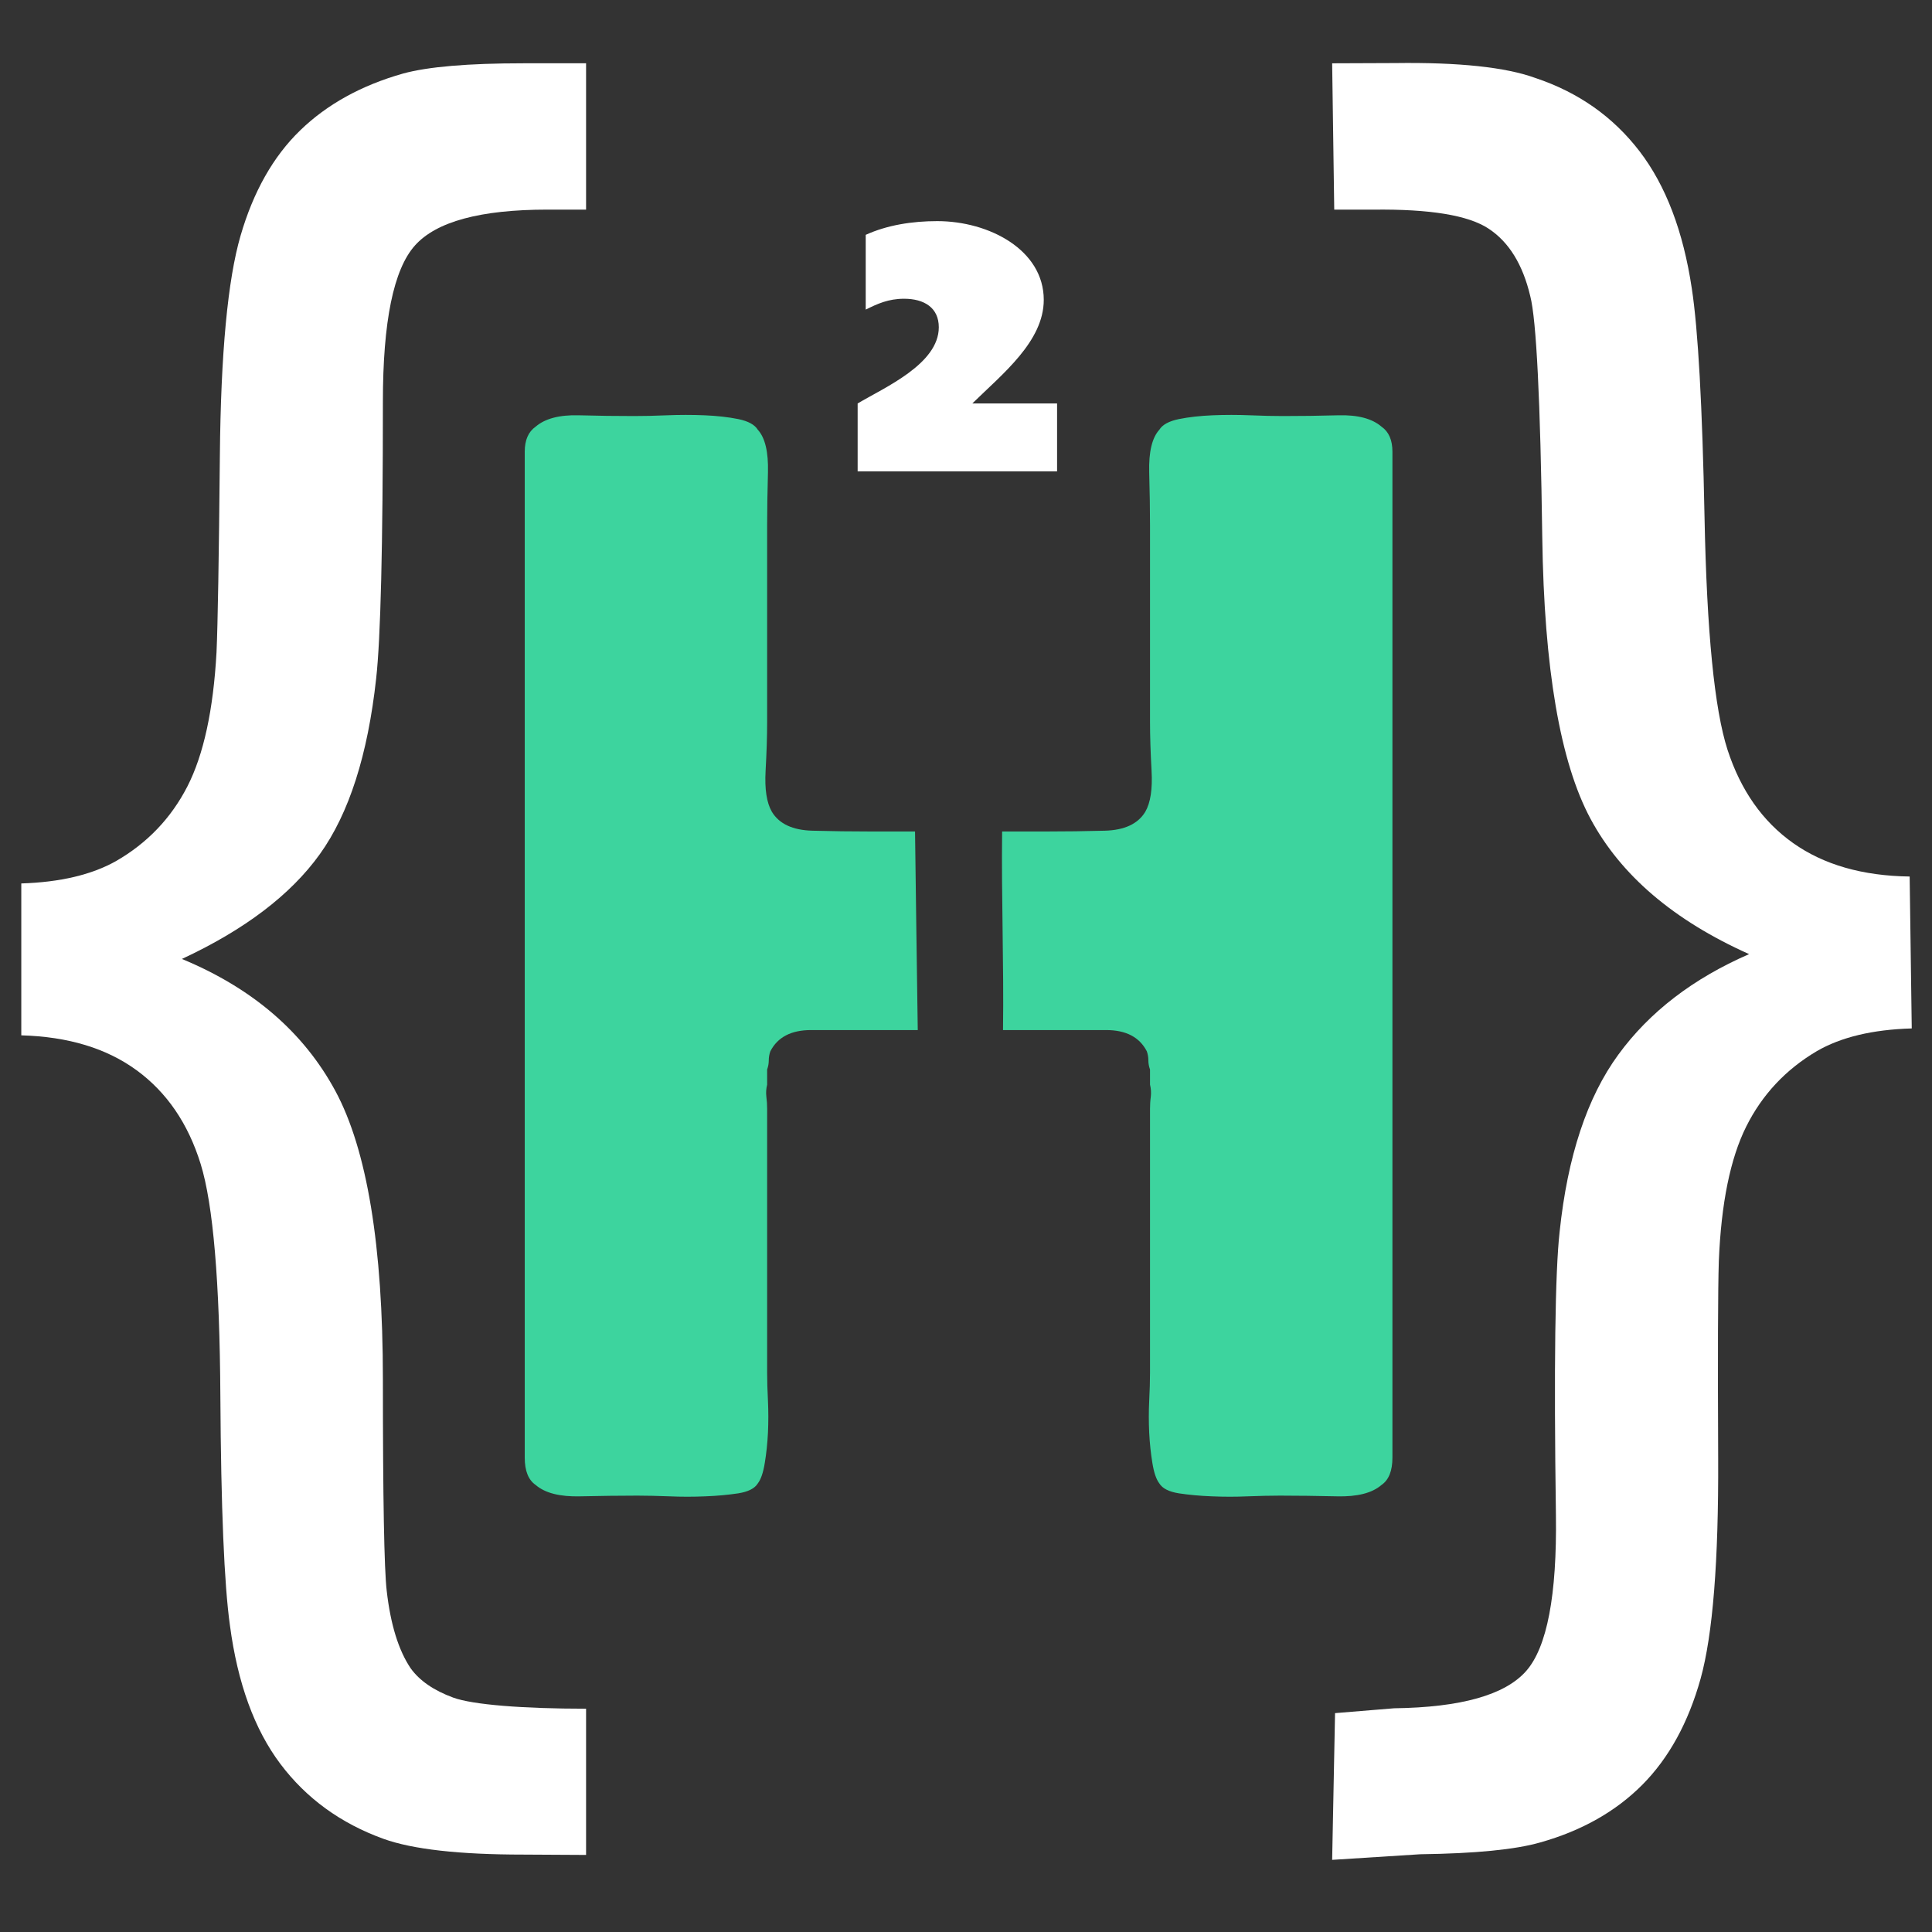 <?xml version="1.0" encoding="UTF-8" standalone="no"?>
<!DOCTYPE svg PUBLIC "-//W3C//DTD SVG 1.1//EN" "http://www.w3.org/Graphics/SVG/1.1/DTD/svg11.dtd">
<svg width="100%" height="100%" viewBox="0 0 500 500" version="1.1" xmlns="http://www.w3.org/2000/svg" xmlns:xlink="http://www.w3.org/1999/xlink" xml:space="preserve" xmlns:serif="http://www.serif.com/" style="fill-rule:evenodd;clip-rule:evenodd;stroke-linejoin:round;stroke-miterlimit:1.414;">
    <rect x="0" y="0" width="500" height="500" fill="#333333" stroke="none"/>
    <g transform="matrix(4.541,0,0,4.541,-2703.35,-50.359)">
        <g transform="matrix(1,0,0,1,596.534,70.064)">
            <path d="M0,-8.625C2.217,-8.695 4.016,-9.121 5.4,-9.9C7.182,-10.927 8.535,-12.344 9.464,-14.15C10.389,-15.956 10.944,-18.505 11.126,-21.798C11.199,-23.427 11.262,-27.163 11.317,-33.006C11.372,-38.849 11.765,-43.026 12.496,-45.541C13.227,-48.055 14.359,-50.057 15.894,-51.544C17.428,-53.031 19.384,-54.11 21.758,-54.783C23.183,-55.173 25.467,-55.367 28.609,-55.367L32.188,-55.367L32.188,-47.028L29.988,-47.028C26.17,-47.028 23.652,-46.347 22.434,-44.983C21.216,-43.62 20.608,-40.654 20.608,-36.086C20.608,-27.836 20.479,-22.577 20.225,-20.311C19.749,-15.956 18.68,-12.617 17.017,-10.298C15.355,-7.979 12.733,-5.988 9.153,-4.322C13.171,-2.659 16.086,-0.153 17.895,3.193C19.704,6.541 20.608,12.019 20.608,19.635C20.608,26.437 20.681,30.456 20.826,31.691C21.044,33.605 21.499,35.077 22.189,36.102C22.698,36.811 23.507,37.368 24.615,37.775C25.725,38.182 28.589,38.408 32.188,38.408L32.188,46.742L28.618,46.722C24.974,46.722 22.314,46.426 20.637,45.823C18.195,44.938 16.237,43.512 14.761,41.548C13.285,39.583 12.328,36.951 11.891,33.661C11.563,31.32 11.382,26.964 11.345,20.589C11.308,14.074 10.935,9.665 10.222,7.362C9.509,5.06 8.294,3.281 6.577,2.025C4.859,0.768 2.667,0.105 0,0.032L0,-8.625Z" style="fill:white;fill-rule:nonzero;"/>
        </g>
        <g transform="matrix(1,0,0,1,704.155,70.677)">
            <path d="M0,-9.633L0.119,-0.975C-2.11,-0.911 -3.915,-0.479 -5.289,0.318C-7.066,1.367 -8.409,2.803 -9.316,4.62C-10.223,6.44 -10.742,8.996 -10.876,12.291C-10.928,13.919 -10.939,17.666 -10.913,23.529C-10.887,29.391 -11.219,33.571 -11.913,36.078C-12.613,38.585 -13.717,40.599 -15.231,42.126C-16.744,43.648 -18.683,44.748 -21.052,45.416C-22.467,45.823 -24.748,46.049 -27.894,46.09L-32.913,46.409L-32.748,38.047L-29.387,37.771C-25.572,37.721 -23.063,37.012 -21.86,35.651C-20.663,34.294 -20.098,31.325 -20.16,26.754C-20.279,18.299 -20.207,12.909 -19.948,10.605C-19.496,6.314 -18.382,2.952 -16.604,0.52C-14.831,-1.912 -12.343,-3.821 -9.15,-5.21C-13.453,-7.136 -16.464,-9.708 -18.19,-12.926C-19.916,-16.143 -20.834,-21.488 -20.938,-28.959C-21.046,-36.785 -21.275,-41.367 -21.622,-42.708C-22.047,-44.508 -22.835,-45.791 -23.996,-46.555C-25.146,-47.318 -27.344,-47.68 -30.579,-47.639L-32.794,-47.641L-32.913,-55.979L-29.33,-55.993C-25.686,-56.042 -23.021,-55.758 -21.331,-55.143C-18.88,-54.325 -16.905,-52.934 -15.396,-50.969C-13.893,-49.008 -12.903,-46.399 -12.416,-43.148C-12.058,-40.814 -11.815,-36.462 -11.69,-30.089C-11.561,-23.574 -11.125,-19.164 -10.379,-16.852C-9.627,-14.545 -8.383,-12.771 -6.641,-11.539C-4.9,-10.305 -2.685,-9.668 0,-9.633" style="fill:white;fill-rule:nonzero;"/>
        </g>
        <g transform="matrix(1,0,0,1,674.055,95.721)">
            <path d="M0,-60.315C-0.534,-60.775 -1.353,-60.992 -2.452,-60.963C-3.551,-60.933 -4.608,-60.92 -5.614,-60.92C-6.153,-60.92 -6.775,-60.933 -7.49,-60.963C-8.2,-60.992 -8.916,-60.992 -9.627,-60.963C-10.342,-60.933 -10.98,-60.861 -11.548,-60.747C-12.113,-60.63 -12.483,-60.429 -12.66,-60.142C-13.079,-59.681 -13.269,-58.874 -13.24,-57.723C-13.209,-56.57 -13.193,-55.563 -13.193,-54.699L-13.193,-43.465C-13.193,-42.657 -13.162,-41.738 -13.105,-40.7C-13.048,-39.663 -13.162,-38.886 -13.463,-38.366C-13.878,-37.678 -14.65,-37.316 -15.78,-37.288C-16.91,-37.258 -18.009,-37.244 -19.077,-37.244L-21.622,-37.244C-21.668,-33.471 -21.519,-29.7 -21.571,-25.926L-15.692,-25.926C-14.562,-25.926 -13.789,-25.521 -13.375,-24.715C-13.315,-24.544 -13.287,-24.371 -13.287,-24.197C-13.287,-24.023 -13.256,-23.85 -13.193,-23.679L-13.193,-22.815C-13.137,-22.584 -13.121,-22.355 -13.149,-22.123C-13.181,-21.892 -13.193,-21.662 -13.193,-21.431L-13.193,-6.396C-13.193,-5.929 -13.209,-5.401 -13.24,-4.793C-13.269,-4.191 -13.269,-3.588 -13.24,-2.98C-13.209,-2.377 -13.149,-1.799 -13.059,-1.257C-12.971,-0.704 -12.838,-0.317 -12.66,-0.086C-12.483,0.2 -12.113,0.386 -11.548,0.477C-10.98,0.562 -10.358,0.622 -9.674,0.647C-8.988,0.677 -8.304,0.677 -7.62,0.647C-6.936,0.622 -6.329,0.607 -5.795,0.607C-4.785,0.607 -3.701,0.622 -2.54,0.647C-1.384,0.677 -0.534,0.461 0,-0.001C0.415,-0.287 0.622,-0.805 0.622,-1.558L0.622,-58.889C0.622,-59.55 0.415,-60.026 0,-60.315" style="fill:rgb(61,212,158);fill-rule:nonzero;"/>
        </g>
        <g transform="matrix(1,0,0,1,648.732,37.952)">
            <path d="M0,-14.26C2.968,-14.26 6.074,-12.614 6.074,-9.774C6.074,-7.408 3.727,-5.556 2.002,-3.868L6.833,-3.868L6.833,0L-4.533,0L-4.533,-3.868C-3.014,-4.774 0.092,-6.111 0.092,-8.21C0.092,-9.322 -0.736,-9.836 -1.887,-9.836C-2.784,-9.836 -3.405,-9.548 -4.073,-9.218L-4.073,-13.478C-2.853,-14.034 -1.427,-14.26 0,-14.26" style="fill:white;fill-rule:nonzero;"/>
        </g>
        <g transform="matrix(1,0,0,1,625.848,95.721)">
            <path d="M0,-60.315C0.534,-60.775 1.353,-60.992 2.452,-60.963C3.551,-60.933 4.608,-60.92 5.614,-60.92C6.153,-60.92 6.775,-60.933 7.49,-60.963C8.2,-60.992 8.916,-60.992 9.627,-60.963C10.342,-60.933 10.98,-60.861 11.548,-60.747C12.113,-60.63 12.483,-60.429 12.659,-60.142C13.079,-59.681 13.268,-58.874 13.24,-57.723C13.209,-56.57 13.193,-55.563 13.193,-54.699L13.193,-43.465C13.193,-42.657 13.162,-41.738 13.105,-40.7C13.048,-39.663 13.162,-38.886 13.463,-38.366C13.878,-37.678 14.65,-37.316 15.78,-37.288C16.91,-37.258 18.009,-37.244 19.077,-37.244L21.622,-37.244C21.668,-33.471 21.725,-29.7 21.777,-25.926L15.692,-25.926C14.562,-25.926 13.789,-25.521 13.375,-24.715C13.315,-24.544 13.286,-24.371 13.286,-24.197C13.286,-24.023 13.255,-23.85 13.193,-23.679L13.193,-22.815C13.136,-22.584 13.121,-22.355 13.149,-22.123C13.18,-21.892 13.193,-21.662 13.193,-21.431L13.193,-6.396C13.193,-5.929 13.209,-5.401 13.24,-4.793C13.268,-4.191 13.268,-3.588 13.24,-2.98C13.209,-2.377 13.149,-1.799 13.059,-1.257C12.97,-0.704 12.838,-0.317 12.659,-0.086C12.483,0.2 12.113,0.386 11.548,0.477C10.98,0.562 10.358,0.622 9.674,0.647C8.988,0.677 8.304,0.677 7.62,0.647C6.936,0.622 6.329,0.607 5.795,0.607C4.784,0.607 3.701,0.622 2.54,0.647C1.384,0.677 0.534,0.461 0,-0.001C-0.415,-0.287 -0.622,-0.805 -0.622,-1.558L-0.622,-58.889C-0.622,-59.55 -0.415,-60.026 0,-60.315" style="fill:rgb(61,212,158);fill-rule:nonzero;"/>
        </g>
    </g>
</svg>
